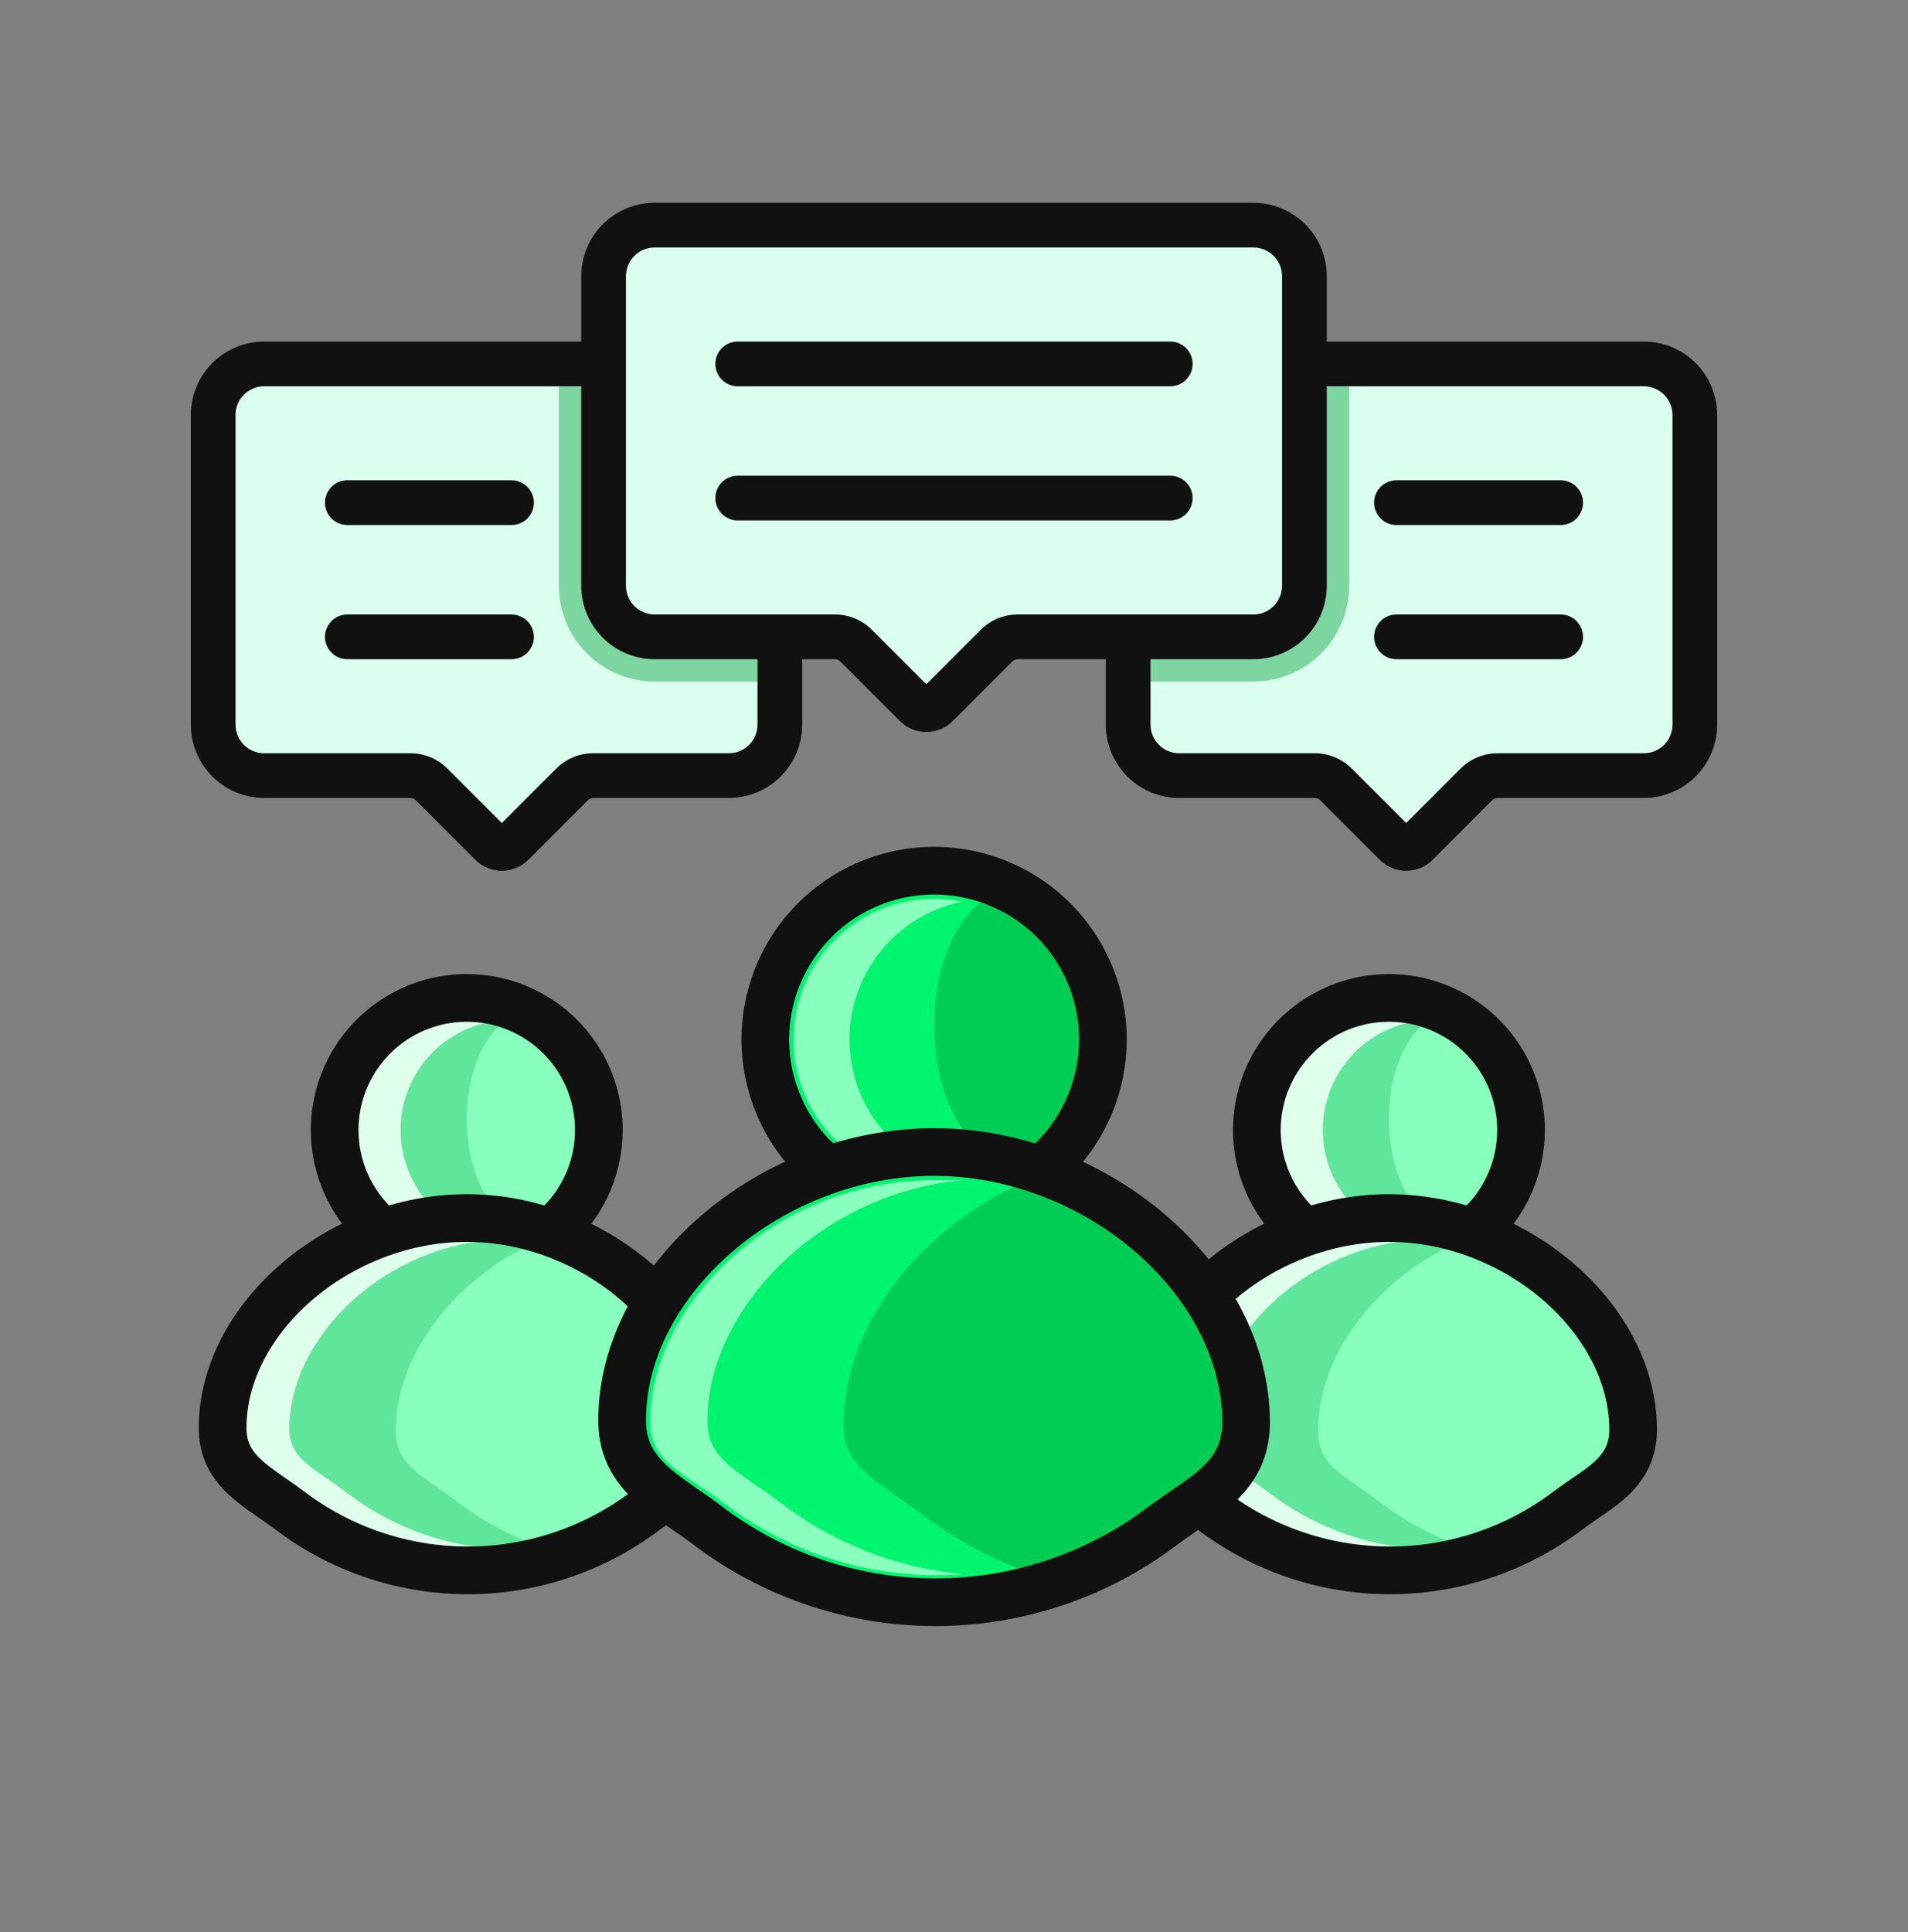 <svg width="80" height="81" viewBox="0 0 80 81" fill="none" xmlns="http://www.w3.org/2000/svg">
<rect x="0" y="0" width="80" height="81" fill="#808080" stroke="none"/>
<path d="M68.923 15.258H49.442C48.874 15.258 48.33 15.483 47.929 15.884C47.528 16.286 47.302 16.83 47.302 17.397V30.378C47.302 30.946 47.527 31.49 47.929 31.892C48.33 32.293 48.874 32.518 49.442 32.518H55.129C55.461 32.518 55.779 32.65 56.013 32.884L58.517 35.388C58.634 35.506 58.793 35.571 58.959 35.571C59.125 35.571 59.284 35.506 59.401 35.388L61.905 32.884C62.021 32.768 62.159 32.676 62.311 32.613C62.462 32.55 62.625 32.518 62.789 32.518H68.923C69.49 32.518 70.034 32.293 70.436 31.891C70.837 31.49 71.062 30.946 71.062 30.378V17.398C71.062 16.83 70.837 16.286 70.436 15.885C70.034 15.483 69.49 15.258 68.923 15.258V15.258ZM11.077 15.258H30.558C31.126 15.258 31.67 15.483 32.071 15.884C32.472 16.286 32.698 16.83 32.698 17.397V30.378C32.698 30.946 32.473 31.49 32.071 31.892C31.67 32.293 31.126 32.518 30.558 32.518H24.871C24.54 32.518 24.221 32.65 23.987 32.884L21.483 35.388C21.366 35.506 21.207 35.571 21.041 35.571C20.875 35.571 20.716 35.506 20.599 35.388L18.095 32.884C17.86 32.65 17.543 32.518 17.211 32.518H11.077C10.51 32.518 9.966 32.293 9.564 31.891C9.163 31.49 8.938 30.946 8.938 30.379V17.398C8.938 16.83 9.163 16.286 9.564 15.885C9.966 15.483 10.51 15.258 11.077 15.258V15.258Z" fill="#DAFFEE"/>
<path d="M52.553 28.572C53.617 28.571 54.638 28.147 55.391 27.395C56.143 26.642 56.567 25.622 56.568 24.557V15.254H49.442C48.874 15.254 48.33 15.479 47.929 15.881C47.528 16.282 47.302 16.826 47.302 17.394V28.572L52.553 28.572ZM30.558 15.254H23.432V24.557C23.434 25.622 23.857 26.642 24.61 27.395C25.362 28.147 26.383 28.571 27.447 28.572H32.698V17.394C32.698 16.826 32.473 16.282 32.071 15.881C31.67 15.479 31.126 15.254 30.558 15.254V15.254Z" fill="#7DD5A0"/>
<path d="M52.553 9.438H27.447C26.88 9.438 26.335 9.663 25.934 10.064C25.533 10.466 25.307 11.01 25.307 11.577V24.558C25.307 25.126 25.533 25.67 25.934 26.071C26.335 26.473 26.88 26.698 27.447 26.698H35.009C35.173 26.698 35.336 26.73 35.488 26.793C35.639 26.856 35.777 26.948 35.893 27.064L38.398 29.568C38.515 29.685 38.674 29.751 38.839 29.751C39.005 29.751 39.164 29.685 39.281 29.568L41.785 27.064C42.02 26.83 42.338 26.698 42.669 26.698H52.553C53.121 26.698 53.665 26.473 54.066 26.071C54.467 25.67 54.693 25.126 54.693 24.558V11.577C54.693 11.01 54.467 10.466 54.066 10.064C53.665 9.663 53.121 9.438 52.553 9.438Z" fill="#DAFFEE"/>
<path d="M65.438 25.76H58.552C58.303 25.76 58.065 25.859 57.889 26.035C57.713 26.211 57.614 26.449 57.614 26.698C57.614 26.947 57.713 27.185 57.889 27.361C58.065 27.537 58.303 27.635 58.552 27.635H65.438C65.686 27.635 65.925 27.537 66.1 27.361C66.276 27.185 66.375 26.947 66.375 26.698C66.375 26.449 66.276 26.211 66.1 26.035C65.925 25.859 65.686 25.76 65.438 25.76ZM49.068 14.318H30.932C30.684 14.318 30.445 14.416 30.269 14.592C30.093 14.768 29.995 15.007 29.995 15.255C29.995 15.504 30.093 15.742 30.269 15.918C30.445 16.094 30.684 16.193 30.932 16.193H49.068C49.316 16.193 49.555 16.094 49.731 15.918C49.907 15.742 50.005 15.504 50.005 15.255C50.005 15.007 49.907 14.768 49.731 14.592C49.555 14.416 49.316 14.318 49.068 14.318ZM68.923 14.318H55.63V11.577C55.629 10.761 55.305 9.979 54.728 9.402C54.151 8.825 53.369 8.501 52.553 8.5H27.447C26.631 8.501 25.849 8.825 25.272 9.402C24.695 9.979 24.371 10.761 24.37 11.577V14.318H11.077C10.261 14.319 9.479 14.643 8.902 15.22C8.325 15.797 8.001 16.579 8 17.395V30.376C8.001 31.192 8.325 31.974 8.902 32.551C9.479 33.128 10.261 33.452 11.077 33.453H17.211C17.252 33.453 17.293 33.461 17.331 33.477C17.369 33.492 17.403 33.515 17.432 33.544L19.936 36.049C20.229 36.342 20.627 36.506 21.041 36.506C21.455 36.506 21.852 36.342 22.146 36.049L24.65 33.545C24.709 33.486 24.788 33.453 24.871 33.453H30.558C31.374 33.452 32.156 33.128 32.733 32.551C33.31 31.974 33.635 31.192 33.636 30.376V27.635H35.009C35.092 27.636 35.172 27.669 35.23 27.727L37.734 30.231C38.028 30.524 38.425 30.688 38.839 30.688C39.254 30.688 39.651 30.524 39.944 30.231L42.449 27.727C42.507 27.668 42.587 27.636 42.669 27.635H46.364V30.376C46.365 31.192 46.69 31.974 47.267 32.551C47.844 33.128 48.626 33.452 49.442 33.453H55.129C55.212 33.453 55.291 33.486 55.35 33.544L57.854 36.049C58.148 36.342 58.545 36.506 58.959 36.506C59.373 36.506 59.771 36.342 60.064 36.049L62.568 33.545C62.597 33.516 62.631 33.492 62.669 33.477C62.707 33.461 62.748 33.453 62.789 33.453H68.923C69.739 33.452 70.521 33.128 71.098 32.551C71.675 31.974 71.999 31.192 72 30.376V17.395C71.999 16.579 71.675 15.797 71.098 15.22C70.521 14.643 69.739 14.319 68.923 14.318ZM31.761 30.376C31.76 30.695 31.633 31 31.408 31.226C31.183 31.451 30.877 31.578 30.558 31.578H24.871C24.584 31.577 24.299 31.634 24.034 31.744C23.768 31.854 23.527 32.015 23.324 32.219L21.041 34.502L18.758 32.219C18.555 32.015 18.314 31.854 18.048 31.744C17.783 31.634 17.498 31.577 17.211 31.578H11.077C10.758 31.578 10.453 31.451 10.227 31.226C10.002 31 9.875 30.695 9.875 30.376V17.395C9.875 17.076 10.002 16.771 10.227 16.545C10.453 16.32 10.758 16.193 11.077 16.193H24.37V24.558C24.371 25.374 24.695 26.156 25.272 26.733C25.849 27.31 26.631 27.634 27.447 27.635H31.761V30.376ZM42.669 25.76C42.382 25.76 42.097 25.816 41.832 25.926C41.566 26.036 41.325 26.197 41.123 26.401L38.839 28.684L36.556 26.401C36.354 26.198 36.112 26.036 35.847 25.926C35.581 25.816 35.297 25.76 35.009 25.76H27.447C27.128 25.76 26.823 25.633 26.597 25.408C26.372 25.183 26.245 24.877 26.245 24.558V11.577C26.245 11.258 26.372 10.953 26.597 10.727C26.823 10.502 27.128 10.375 27.447 10.375H52.553C52.872 10.375 53.177 10.502 53.403 10.727C53.628 10.953 53.755 11.258 53.755 11.577V24.558C53.755 24.877 53.628 25.183 53.403 25.408C53.177 25.633 52.872 25.76 52.553 25.76H42.669ZM70.125 30.376C70.125 30.695 69.998 31 69.772 31.226C69.547 31.451 69.242 31.578 68.923 31.578H62.789C62.502 31.577 62.217 31.634 61.952 31.744C61.686 31.854 61.445 32.015 61.242 32.219L58.959 34.502L56.676 32.219C56.473 32.015 56.232 31.854 55.967 31.744C55.701 31.634 55.416 31.577 55.129 31.578H49.442C49.123 31.578 48.817 31.451 48.592 31.226C48.367 31 48.24 30.695 48.239 30.376V27.635H52.553C53.369 27.634 54.151 27.31 54.728 26.733C55.305 26.156 55.629 25.374 55.63 24.558V16.193H68.923C69.242 16.193 69.547 16.32 69.772 16.545C69.998 16.771 70.125 17.076 70.125 17.395V30.376ZM65.438 20.135H58.552C58.303 20.135 58.065 20.234 57.889 20.41C57.713 20.586 57.614 20.824 57.614 21.073C57.614 21.322 57.713 21.56 57.889 21.736C58.065 21.912 58.303 22.01 58.552 22.01H65.438C65.686 22.01 65.925 21.912 66.1 21.736C66.276 21.56 66.375 21.322 66.375 21.073C66.375 20.824 66.276 20.586 66.1 20.41C65.925 20.234 65.686 20.135 65.438 20.135ZM21.448 25.76H14.562C14.314 25.76 14.075 25.859 13.9 26.035C13.724 26.211 13.625 26.449 13.625 26.698C13.625 26.947 13.724 27.185 13.9 27.361C14.075 27.537 14.314 27.635 14.562 27.635H21.448C21.697 27.635 21.935 27.537 22.111 27.361C22.287 27.185 22.386 26.947 22.386 26.698C22.386 26.449 22.287 26.211 22.111 26.035C21.935 25.859 21.697 25.76 21.448 25.76ZM21.448 20.135H14.562C14.314 20.135 14.075 20.234 13.9 20.41C13.724 20.586 13.625 20.824 13.625 21.073C13.625 21.322 13.724 21.56 13.9 21.736C14.075 21.912 14.314 22.01 14.562 22.01H21.448C21.697 22.01 21.935 21.912 22.111 21.736C22.287 21.56 22.386 21.322 22.386 21.073C22.386 20.824 22.287 20.586 22.111 20.41C21.935 20.234 21.697 20.135 21.448 20.135ZM49.068 19.943H30.932C30.684 19.943 30.445 20.041 30.269 20.217C30.093 20.393 29.995 20.632 29.995 20.88C29.995 21.129 30.093 21.367 30.269 21.543C30.445 21.719 30.684 21.818 30.932 21.818H49.068C49.316 21.818 49.555 21.719 49.731 21.543C49.907 21.367 50.005 21.129 50.005 20.88C50.005 20.632 49.907 20.393 49.731 20.217C49.555 20.041 49.316 19.943 49.068 19.943Z" fill="#111111"/>
<path d="M24.648 46.911C24.648 47.803 24.413 48.678 23.967 49.45C23.522 50.222 22.881 50.863 22.109 51.308C21.338 51.758 20.462 51.992 19.57 51.989C18.224 51.989 16.932 51.454 15.98 50.502C15.028 49.549 14.493 48.258 14.493 46.911C14.493 45.565 15.028 44.273 15.98 43.321C16.932 42.369 18.224 41.834 19.57 41.834C20.462 41.83 21.338 42.065 22.109 42.514C22.881 42.96 23.522 43.601 23.967 44.373C24.413 45.145 24.648 46.02 24.648 46.911Z" fill="#60E69B"/>
<path d="M22.109 51.309C23.511 51.309 24.648 49.341 24.648 46.913C24.648 44.484 23.511 42.516 22.109 42.516C20.707 42.516 19.571 44.484 19.571 46.913C19.571 49.341 20.707 51.309 22.109 51.309Z" fill="#88FFBC"/>
<path d="M20.493 51.895C20.19 51.959 19.88 51.99 19.57 51.987C18.346 51.987 17.172 51.501 16.307 50.635C15.441 49.769 14.955 48.596 14.955 47.371C14.955 46.147 15.441 44.973 16.307 44.108C17.172 43.242 18.346 42.756 19.57 42.756C19.88 42.753 20.19 42.784 20.493 42.848C19.45 43.06 18.512 43.626 17.838 44.451C17.164 45.275 16.796 46.307 16.796 47.371C16.796 48.436 17.164 49.468 17.838 50.292C18.512 51.117 19.45 51.683 20.493 51.895Z" fill="#DDFFEC"/>
<path d="M19.57 52.911C18.475 52.911 17.404 52.586 16.493 51.977C15.582 51.369 14.873 50.504 14.453 49.492C14.034 48.48 13.925 47.366 14.138 46.292C14.352 45.218 14.879 44.231 15.654 43.456C16.428 42.682 17.415 42.154 18.49 41.94C19.564 41.727 20.678 41.836 21.69 42.256C22.702 42.675 23.567 43.385 24.175 44.295C24.784 45.206 25.109 46.277 25.109 47.372C25.109 48.841 24.525 50.25 23.486 51.289C22.448 52.327 21.039 52.911 19.57 52.911Z" stroke="#111111" stroke-width="2"/>
<path d="M14.401 62.594C16.137 63.934 18.225 64.739 20.411 64.911C17.649 65.12 14.908 64.294 12.721 62.594C11.346 61.542 10.34 60.296 10.34 59.022C10.34 55.117 14.457 51.988 19.571 51.988H20.411C15.694 52.311 12.001 55.33 12.001 59.031C12.001 60.296 13.026 61.542 14.401 62.594Z" fill="white"/>
<path d="M30.273 59.99C30.273 61.453 29.111 61.837 27.554 63.01C25.339 64.735 22.611 65.671 19.803 65.671C16.995 65.671 14.268 64.735 12.052 63.01C10.464 61.837 9.333 61.474 9.333 59.99C9.333 55.601 14.023 51.098 19.803 51.098C25.583 51.098 30.273 55.601 30.273 59.99Z" fill="#88FFBC"/>
<path d="M30.273 59.99C30.273 61.453 29.111 61.837 27.554 63.02C26.304 63.951 24.899 64.653 23.404 65.096C21.474 65.686 19.43 65.806 17.445 65.445C15.459 65.084 13.588 64.252 11.99 63.02C10.464 61.837 9.333 61.474 9.333 59.99C9.333 55.601 14.023 51.098 19.803 51.098C21.04 51.097 22.267 51.303 23.435 51.71C27.43 53.059 30.273 56.577 30.273 59.99Z" fill="#60E69B"/>
<path d="M30.273 59.989C30.273 61.452 29.11 61.836 27.554 63.019C26.303 63.949 24.898 64.651 23.403 65.094C21.909 64.651 20.504 63.949 19.253 63.019C17.727 61.836 16.596 61.472 16.596 59.989C16.596 56.575 19.44 53.057 23.435 51.688C27.43 53.057 30.273 56.575 30.273 59.989Z" fill="#88FFBC"/>
<path d="M20.494 64.911C17.697 65.128 14.918 64.303 12.694 62.594C11.263 61.542 10.257 61.219 10.257 59.899C10.257 55.994 14.429 51.988 19.57 51.988H20.494C15.795 52.441 12.13 56.234 12.13 59.89C12.13 61.191 13.164 61.533 14.549 62.585C16.273 63.904 18.333 64.71 20.494 64.911Z" fill="#DDFFEC"/>
<path d="M19.57 65.832C16.873 65.823 14.254 64.931 12.112 63.293C11.816 63.072 11.549 62.887 11.29 62.712C10.367 62.056 9.333 61.373 9.333 59.869C9.333 55.253 14.216 51.062 19.57 51.062C24.924 51.062 29.807 55.29 29.807 59.933C29.807 61.438 28.81 62.121 27.85 62.776C27.592 62.952 27.324 63.136 27.029 63.358C24.878 64.973 22.259 65.842 19.57 65.832Z" stroke="#111111" stroke-width="2"/>
<path d="M63.314 46.911C63.314 47.803 63.08 48.678 62.634 49.45C62.188 50.222 61.547 50.863 60.776 51.308C60.005 51.758 59.129 51.992 58.237 51.989C56.89 51.989 55.599 51.454 54.647 50.502C53.695 49.549 53.16 48.258 53.16 46.911C53.16 45.565 53.695 44.273 54.647 43.321C55.599 42.369 56.89 41.834 58.237 41.834C59.129 41.83 60.005 42.065 60.776 42.514C61.547 42.96 62.188 43.601 62.634 44.373C63.08 45.145 63.314 46.02 63.314 46.911Z" fill="#60E69B"/>
<path d="M60.776 51.309C62.178 51.309 63.315 49.341 63.315 46.913C63.315 44.484 62.178 42.516 60.776 42.516C59.374 42.516 58.237 44.484 58.237 46.913C58.237 49.341 59.374 51.309 60.776 51.309Z" fill="#88FFBC"/>
<path d="M59.16 51.895C58.857 51.959 58.547 51.99 58.237 51.987C57.013 51.987 55.839 51.501 54.973 50.635C54.108 49.769 53.622 48.596 53.622 47.371C53.622 46.147 54.108 44.973 54.973 44.108C55.839 43.242 57.013 42.756 58.237 42.756C58.547 42.753 58.857 42.784 59.16 42.848C58.117 43.06 57.179 43.626 56.505 44.451C55.831 45.275 55.463 46.307 55.463 47.371C55.463 48.436 55.831 49.468 56.505 50.292C57.179 51.117 58.117 51.683 59.16 51.895Z" fill="#DDFFEC"/>
<path d="M58.237 52.911C57.142 52.911 56.071 52.586 55.16 51.977C54.249 51.369 53.539 50.504 53.12 49.492C52.701 48.48 52.591 47.366 52.805 46.292C53.019 45.218 53.546 44.231 54.321 43.456C55.095 42.682 56.082 42.154 57.156 41.94C58.231 41.727 59.344 41.836 60.356 42.256C61.368 42.675 62.233 43.385 62.842 44.295C63.45 45.206 63.775 46.277 63.775 47.372C63.775 48.841 63.192 50.25 62.153 51.289C61.114 52.327 59.706 52.911 58.237 52.911Z" stroke="#111111" stroke-width="2"/>
<path d="M53.068 62.594C54.803 63.934 56.892 64.739 59.077 64.911C56.316 65.12 53.575 64.294 51.388 62.594C50.013 61.542 49.007 60.296 49.007 59.022C49.007 55.117 53.123 51.988 58.237 51.988H59.077C54.36 52.311 50.668 55.33 50.668 59.031C50.668 60.296 51.693 61.542 53.068 62.594Z" fill="white"/>
<path d="M68.94 59.99C68.94 61.453 67.778 61.837 66.221 63.01C64.005 64.735 61.278 65.671 58.47 65.671C55.662 65.671 52.934 64.735 50.719 63.01C49.131 61.837 48 61.474 48 59.99C48 55.601 52.69 51.098 58.47 51.098C64.25 51.098 68.94 55.601 68.94 59.99Z" fill="#88FFBC"/>
<path d="M68.94 59.99C68.94 61.453 67.778 61.837 66.221 63.02C64.97 63.951 63.565 64.653 62.071 65.096C60.141 65.686 58.097 65.806 56.111 65.445C54.126 65.084 52.255 64.252 50.656 63.02C49.131 61.837 48 61.474 48 59.99C48 55.601 52.69 51.098 58.47 51.098C59.706 51.097 60.934 51.303 62.102 51.71C66.097 53.059 68.94 56.577 68.94 59.99Z" fill="#60E69B"/>
<path d="M68.939 59.989C68.939 61.452 67.777 61.836 66.221 63.019C64.97 63.949 63.565 64.651 62.07 65.094C60.575 64.651 59.17 63.949 57.92 63.019C56.394 61.836 55.263 61.472 55.263 59.989C55.263 56.575 58.106 53.057 62.101 51.688C66.096 53.057 68.939 56.575 68.939 59.989Z" fill="#88FFBC"/>
<path d="M59.16 64.911C56.363 65.128 53.585 64.303 51.36 62.594C49.929 61.542 48.923 61.219 48.923 59.899C48.923 55.994 53.096 51.988 58.237 51.988H59.16C54.462 52.441 50.797 56.234 50.797 59.89C50.797 61.191 51.831 61.533 53.216 62.585C54.939 63.904 56.999 64.71 59.16 64.911Z" fill="#DDFFEC"/>
<path d="M58.237 65.832C55.54 65.823 52.92 64.931 50.779 63.293C50.483 63.072 50.215 62.887 49.957 62.712C49.034 62.056 48 61.373 48 59.869C48 55.253 52.883 51.062 58.237 51.062C63.591 51.062 68.474 55.29 68.474 59.933C68.474 61.438 67.477 62.121 66.517 62.776C66.258 62.952 65.991 63.136 65.695 63.358C63.545 64.973 60.926 65.842 58.237 65.832Z" stroke="#111111" stroke-width="2"/>
<path d="M45.653 42.988C45.653 44.127 45.354 45.245 44.784 46.232C44.215 47.218 43.396 48.037 42.41 48.606C41.425 49.18 40.305 49.48 39.166 49.475C37.445 49.475 35.795 48.792 34.578 47.575C33.361 46.359 32.678 44.708 32.678 42.988C32.678 41.267 33.361 39.617 34.578 38.4C35.795 37.184 37.445 36.5 39.166 36.5C40.305 36.495 41.425 36.795 42.41 37.369C43.396 37.939 44.215 38.758 44.784 39.744C45.354 40.73 45.653 41.849 45.653 42.988Z" fill="#00F56E"/>
<path d="M42.41 48.606C44.201 48.606 45.654 46.09 45.654 42.987C45.654 39.885 44.201 37.369 42.41 37.369C40.618 37.369 39.166 39.885 39.166 42.987C39.166 46.09 40.618 48.606 42.41 48.606Z" fill="#00CE54"/>
<path d="M40.345 49.357C39.957 49.439 39.562 49.479 39.166 49.475C37.601 49.475 36.101 48.854 34.995 47.748C33.889 46.642 33.268 45.142 33.268 43.577C33.268 42.013 33.889 40.513 34.995 39.407C36.101 38.301 37.601 37.68 39.166 37.68C39.562 37.676 39.957 37.716 40.345 37.798C39.012 38.069 37.813 38.792 36.952 39.845C36.092 40.898 35.621 42.217 35.621 43.577C35.621 44.938 36.092 46.256 36.952 47.31C37.813 48.363 39.012 49.086 40.345 49.357Z" fill="#88FFBC"/>
<path d="M39.166 50.654C37.766 50.654 36.398 50.239 35.234 49.461C34.07 48.684 33.163 47.578 32.628 46.285C32.092 44.992 31.952 43.569 32.225 42.196C32.498 40.824 33.172 39.562 34.162 38.573C35.151 37.583 36.412 36.909 37.785 36.636C39.158 36.363 40.581 36.503 41.874 37.039C43.167 37.574 44.273 38.481 45.05 39.645C45.828 40.809 46.243 42.177 46.243 43.577C46.243 45.454 45.497 47.254 44.17 48.581C42.843 49.908 41.043 50.654 39.166 50.654Z" stroke="#111111" stroke-width="2"/>
<path d="M32.561 63.025C34.778 64.737 37.447 65.766 40.239 65.986C36.71 66.252 33.208 65.197 30.414 63.025C28.657 61.681 27.371 60.088 27.371 58.46C27.371 53.471 32.632 49.473 39.166 49.473H40.239C34.212 49.886 29.494 53.742 29.494 58.472C29.494 60.088 30.803 61.681 32.561 63.025Z" fill="white"/>
<path d="M52.842 59.697C52.842 61.566 51.357 62.057 49.368 63.555C46.537 65.76 43.051 66.956 39.463 66.956C35.875 66.956 32.39 65.76 29.559 63.555C27.53 62.057 26.085 61.593 26.085 59.697C26.085 54.088 32.078 48.334 39.463 48.334C46.849 48.334 52.842 54.088 52.842 59.697Z" fill="#88FFBC"/>
<path d="M52.842 59.697C52.842 61.566 51.357 62.057 49.368 63.569C47.77 64.757 45.974 65.655 44.064 66.22C41.598 66.975 38.987 67.128 36.45 66.667C33.912 66.206 31.522 65.143 29.479 63.569C27.53 62.057 26.085 61.593 26.085 59.697C26.085 54.088 32.078 48.334 39.463 48.334C41.043 48.333 42.612 48.597 44.104 49.116C49.209 50.84 52.842 55.335 52.842 59.697Z" fill="#00F56E"/>
<path d="M52.841 59.699C52.841 61.569 51.356 62.059 49.367 63.571C47.769 64.76 45.974 65.657 44.064 66.222C42.154 65.657 40.358 64.76 38.76 63.571C36.811 62.059 35.366 61.595 35.366 59.699C35.366 55.337 38.999 50.842 44.103 49.092C49.208 50.842 52.841 55.337 52.841 59.699Z" fill="#00CE54"/>
<path d="M40.345 65.986C36.771 66.263 33.221 65.208 30.378 63.025C28.55 61.681 27.264 61.268 27.264 59.581C27.264 54.592 32.596 49.473 39.166 49.473H40.345C34.341 50.051 29.659 54.898 29.659 59.569C29.659 61.232 30.98 61.669 32.749 63.013C34.952 64.698 37.584 65.728 40.345 65.986Z" fill="#88FFBC"/>
<path d="M39.166 67.167C35.72 67.156 32.372 66.017 29.635 63.923C29.258 63.64 28.916 63.404 28.585 63.18C27.406 62.343 26.085 61.47 26.085 59.547C26.085 53.65 32.325 48.295 39.166 48.295C46.007 48.295 52.246 53.697 52.246 59.63C52.246 61.553 50.972 62.425 49.746 63.263C49.415 63.487 49.073 63.723 48.696 64.006C45.948 66.07 42.602 67.18 39.166 67.167Z" stroke="#111111" stroke-width="2"/>
</svg>
